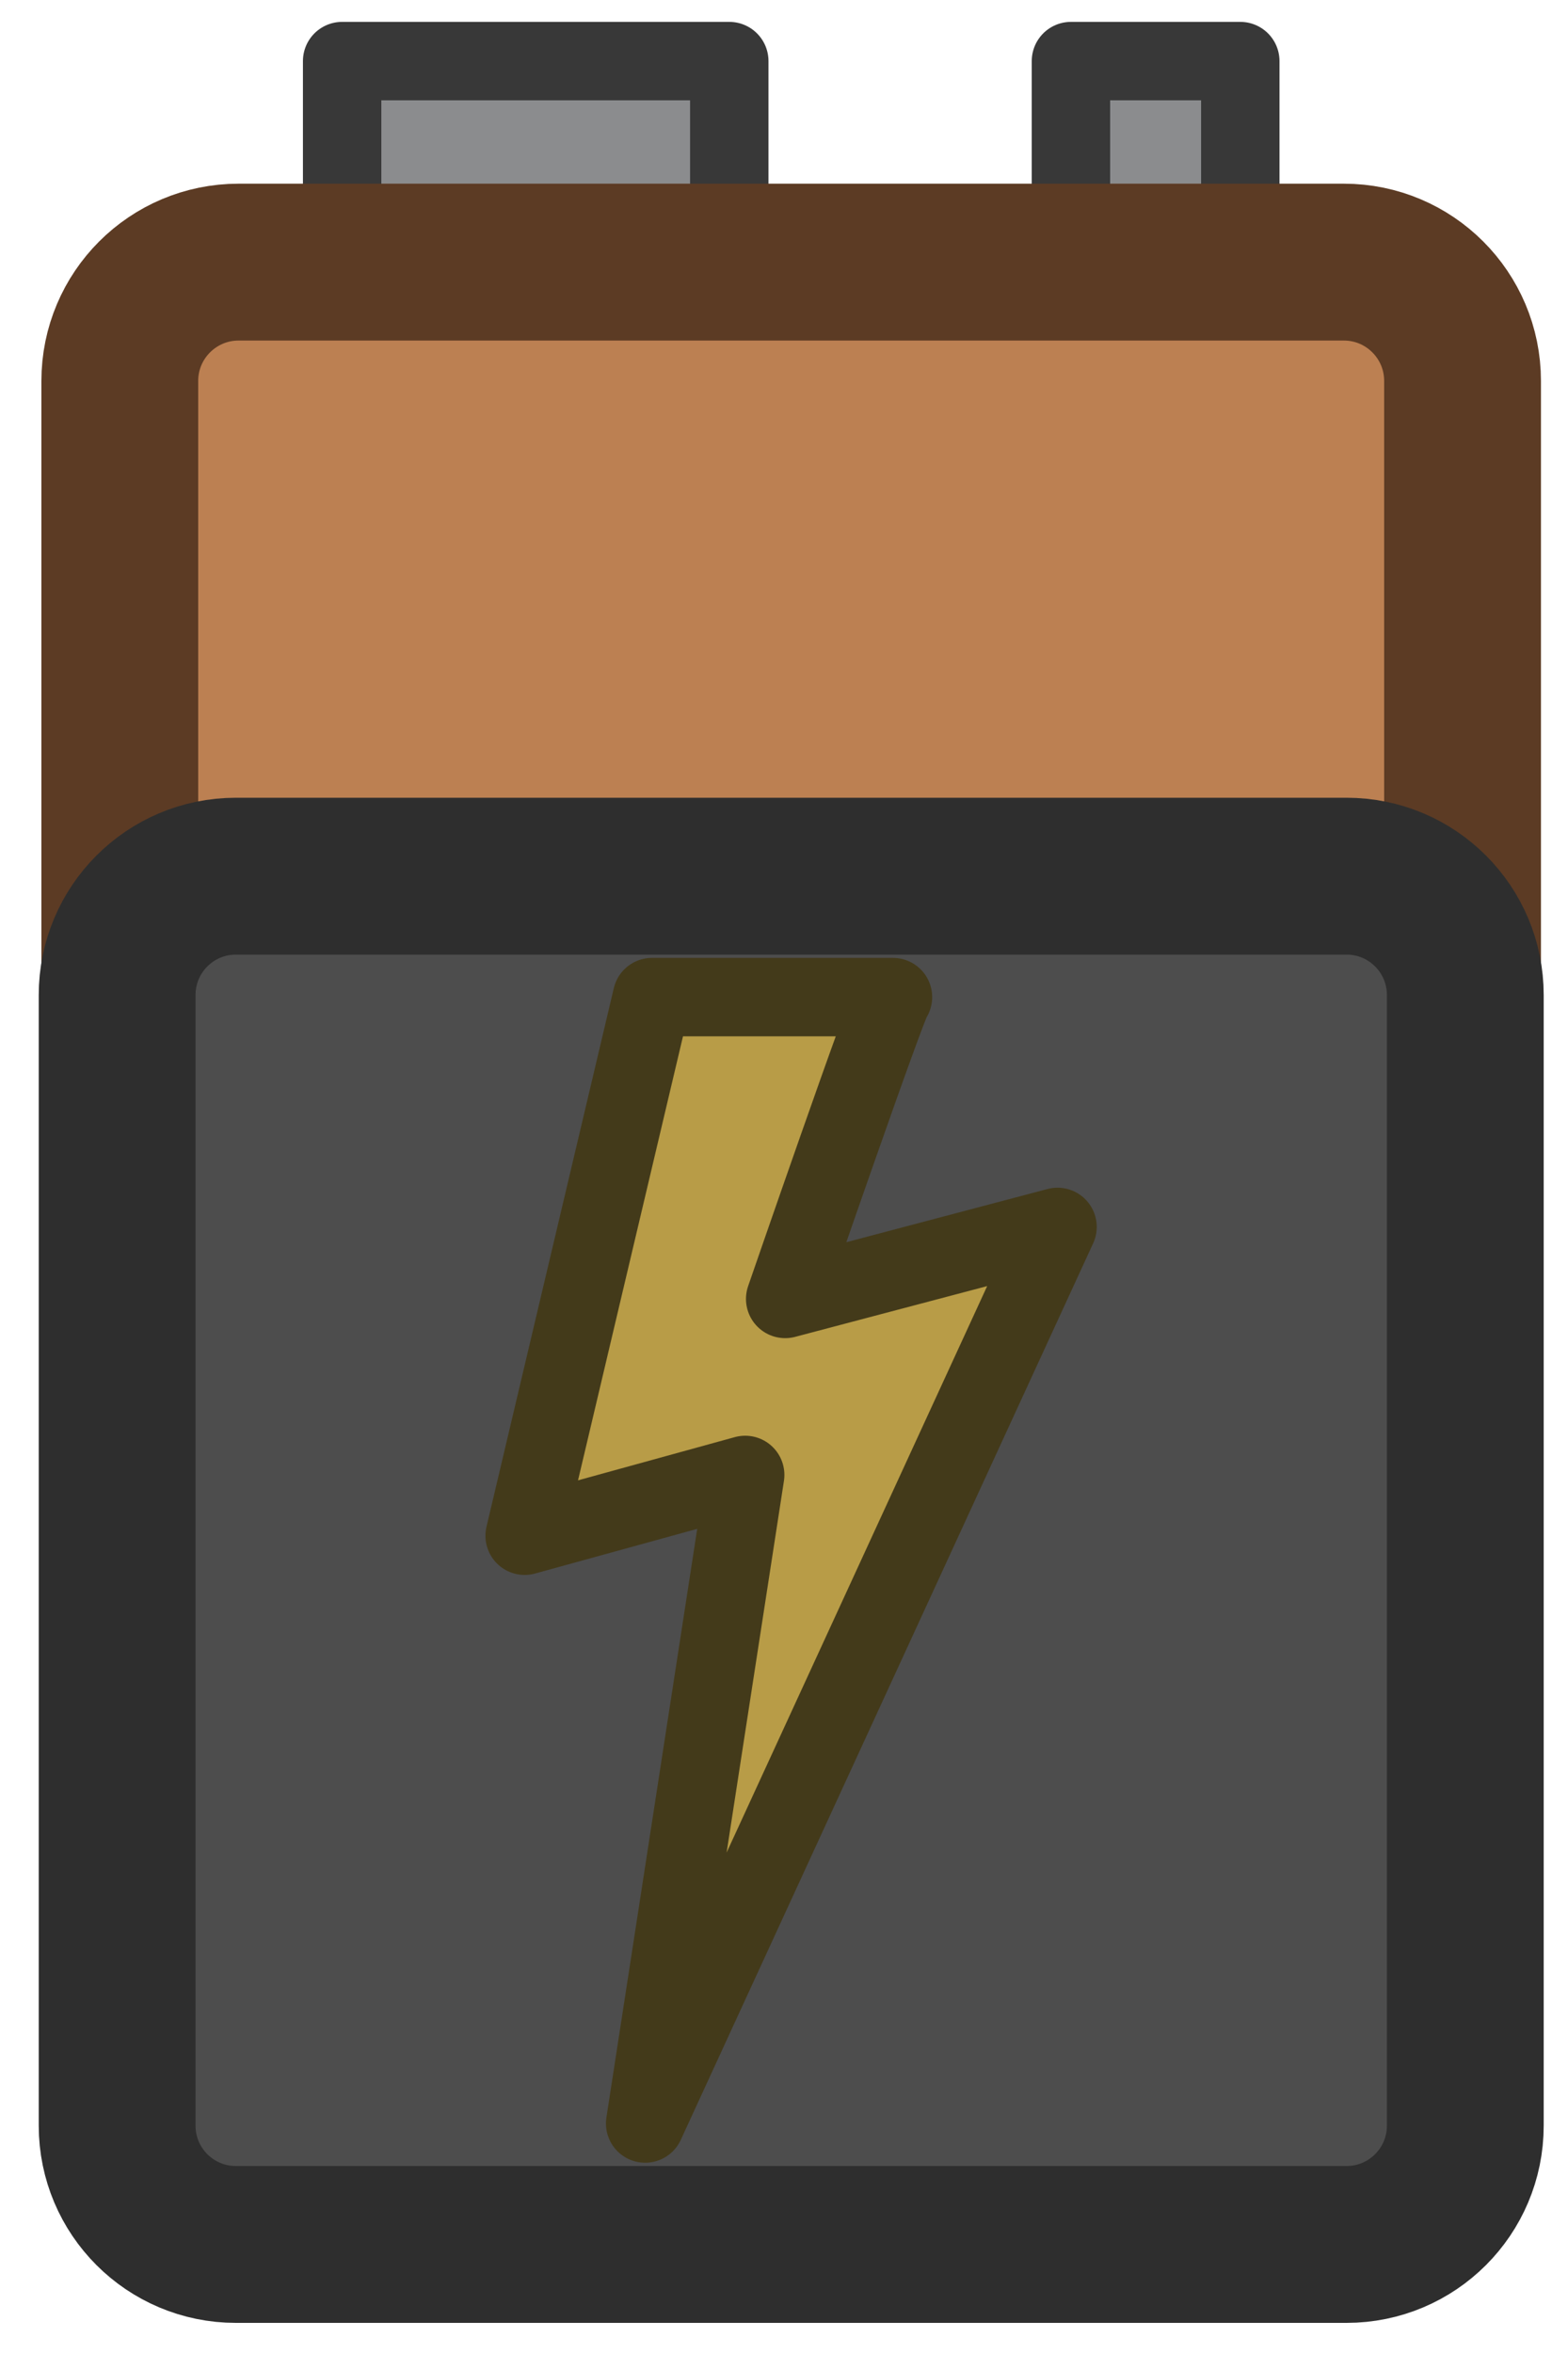 <svg width="20" height="30" viewBox="0 0 20 30" fill="none" xmlns="http://www.w3.org/2000/svg">
<path d="M9.302 0.779L4.364 0.779L4.364 8.078L9.302 8.078L9.302 0.779Z" fill="#8B8C8E" stroke="#383838" stroke-miterlimit="0" stroke-linecap="round" stroke-linejoin="round"/>
<path d="M15.82 0.779L13.66 0.779L13.66 8.65L15.82 8.65L15.82 0.779Z" fill="#8B8C8E" stroke="#383838" stroke-miterlimit="0" stroke-linecap="round" stroke-linejoin="round"/>
<path d="M1.528 4.857L1.528 12.657C1.528 13.494 2.207 14.172 3.043 14.172L17.141 14.172C17.977 14.172 18.655 13.494 18.655 12.657L18.655 4.857C18.655 4.02 17.977 3.342 17.141 3.342L3.043 3.342C2.207 3.342 1.528 4.02 1.528 4.857Z" fill="#BC8052" stroke="#5C3B24" stroke-width="2" stroke-miterlimit="0" stroke-linecap="round" stroke-linejoin="round"/>
<path d="M1.494 12.686L1.494 27.101C1.494 27.938 2.172 28.616 3.009 28.616L17.175 28.616C18.012 28.616 18.69 27.938 18.69 27.101L18.69 12.686C18.69 11.849 18.012 11.171 17.175 11.171L3.009 11.171C2.172 11.171 1.494 11.849 1.494 12.686Z" fill="#4D4D4D" stroke="#2E2E2E" stroke-width="2" stroke-miterlimit="0" stroke-linecap="round" stroke-linejoin="round"/>
<path d="M8.229 27.074L13.489 15.643L10.015 16.561C10.015 16.561 11.343 12.713 11.39 12.713L8.316 12.713L6.692 19.58L9.505 18.805L8.229 27.074Z" fill="#B89C47" stroke="#433A1A" stroke-linecap="round" stroke-linejoin="round"/>
</svg>
